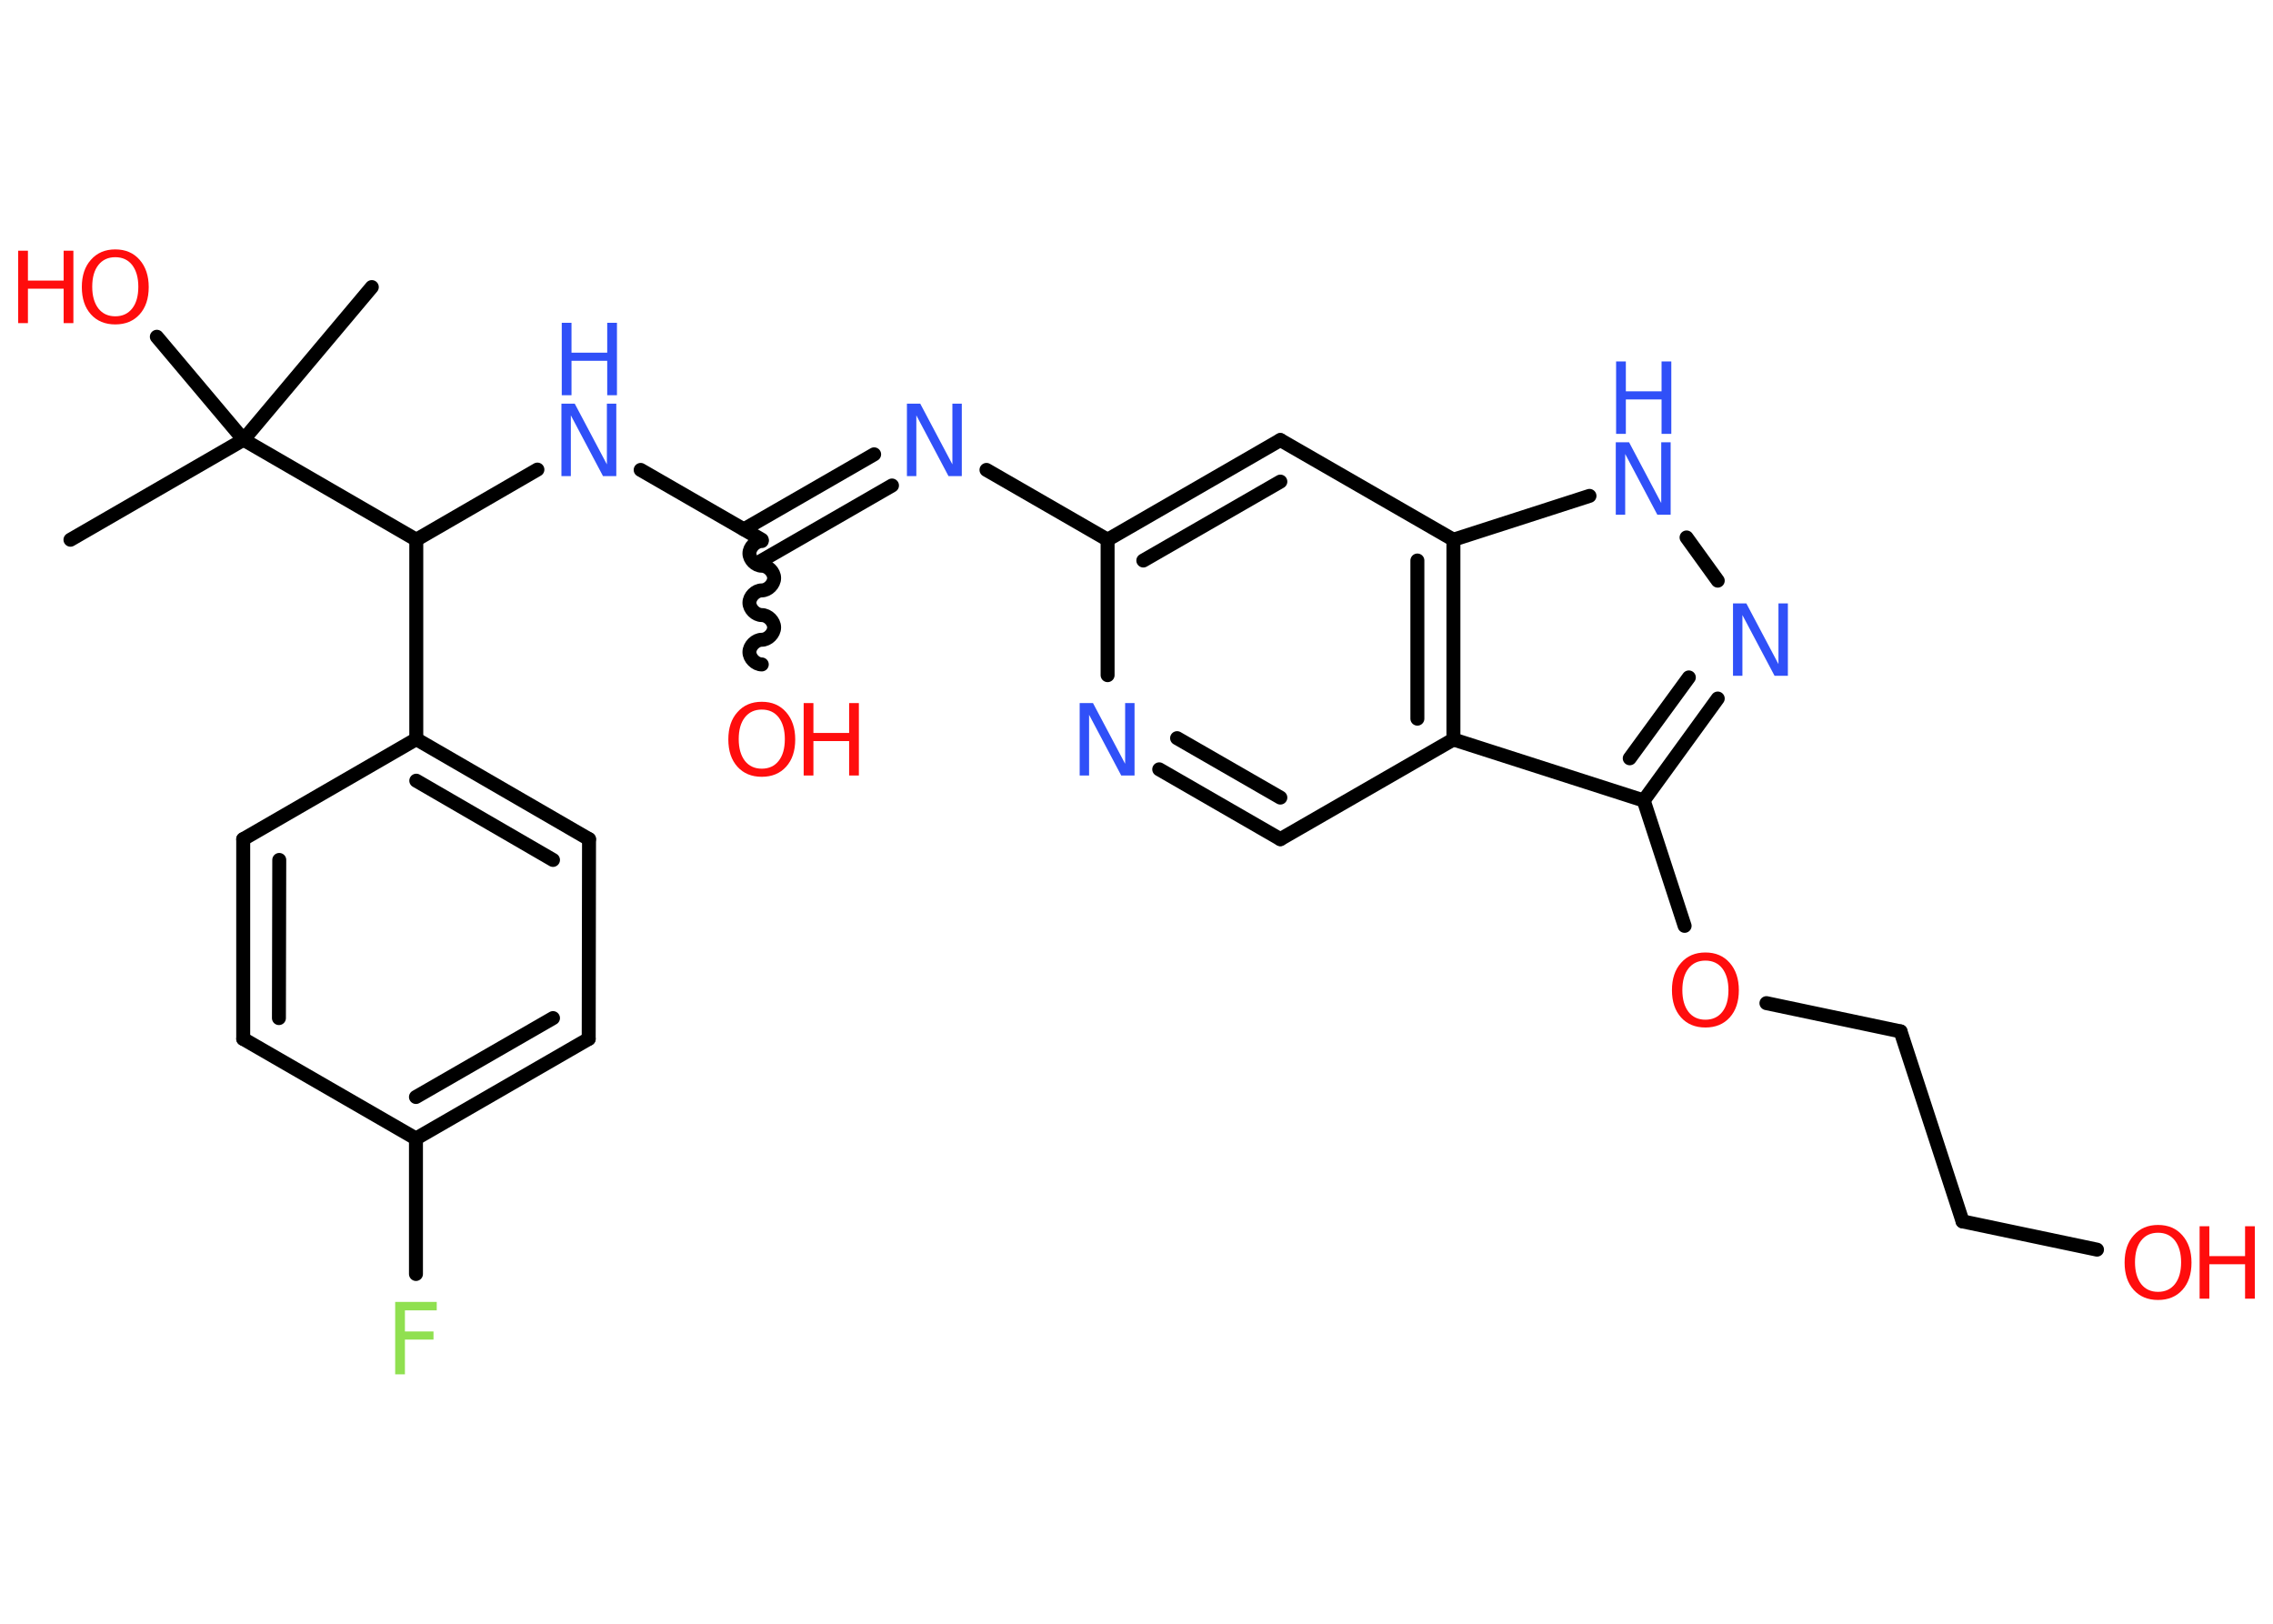 <?xml version='1.0' encoding='UTF-8'?>
<!DOCTYPE svg PUBLIC "-//W3C//DTD SVG 1.1//EN" "http://www.w3.org/Graphics/SVG/1.1/DTD/svg11.dtd">
<svg version='1.2' xmlns='http://www.w3.org/2000/svg' xmlns:xlink='http://www.w3.org/1999/xlink' width='70.0mm' height='50.0mm' viewBox='0 0 70.0 50.0'>
  <desc>Generated by the Chemistry Development Kit (http://github.com/cdk)</desc>
  <g stroke-linecap='round' stroke-linejoin='round' stroke='#000000' stroke-width='.43' fill='#FF0D0D'>
    <rect x='.0' y='.0' width='70.0' height='50.0' fill='#FFFFFF' stroke='none'/>
    <g id='mol1' class='mol'>
      <line id='mol1bnd1' class='bond' x1='2.17' y1='16.62' x2='7.5' y2='13.54'/>
      <line id='mol1bnd2' class='bond' x1='7.5' y1='13.54' x2='11.45' y2='8.84'/>
      <line id='mol1bnd3' class='bond' x1='7.5' y1='13.54' x2='4.83' y2='10.37'/>
      <line id='mol1bnd4' class='bond' x1='7.5' y1='13.54' x2='12.82' y2='16.62'/>
      <line id='mol1bnd5' class='bond' x1='12.82' y1='16.62' x2='16.55' y2='14.46'/>
      <line id='mol1bnd6' class='bond' x1='19.73' y1='14.47' x2='23.46' y2='16.62'/>
      <path id='mol1bnd7' class='bond' d='M23.46 20.46c-.19 -.0 -.38 -.19 -.38 -.38c.0 -.19 .19 -.38 .38 -.38c.19 .0 .38 -.19 .38 -.38c.0 -.19 -.19 -.38 -.38 -.38c-.19 -.0 -.38 -.19 -.38 -.38c.0 -.19 .19 -.38 .38 -.38c.19 .0 .38 -.19 .38 -.38c.0 -.19 -.19 -.38 -.38 -.38c-.19 -.0 -.38 -.19 -.38 -.38c.0 -.19 .19 -.38 .38 -.38' fill='none' stroke='#000000' stroke-width='.43'/>
      <g id='mol1bnd8' class='bond'>
        <line x1='22.91' y1='16.3' x2='26.92' y2='13.99'/>
        <line x1='23.46' y1='17.26' x2='27.47' y2='14.95'/>
      </g>
      <line id='mol1bnd9' class='bond' x1='30.38' y1='14.47' x2='34.11' y2='16.62'/>
      <g id='mol1bnd10' class='bond'>
        <line x1='39.43' y1='13.55' x2='34.11' y2='16.62'/>
        <line x1='39.43' y1='14.83' x2='35.21' y2='17.26'/>
      </g>
      <line id='mol1bnd11' class='bond' x1='39.43' y1='13.55' x2='44.76' y2='16.62'/>
      <line id='mol1bnd12' class='bond' x1='44.76' y1='16.62' x2='48.95' y2='15.27'/>
      <line id='mol1bnd13' class='bond' x1='51.94' y1='16.55' x2='52.9' y2='17.88'/>
      <g id='mol1bnd14' class='bond'>
        <line x1='50.62' y1='24.65' x2='52.9' y2='21.51'/>
        <line x1='50.19' y1='23.35' x2='52.01' y2='20.86'/>
      </g>
      <line id='mol1bnd15' class='bond' x1='50.62' y1='24.65' x2='51.88' y2='28.51'/>
      <line id='mol1bnd16' class='bond' x1='54.4' y1='30.89' x2='58.53' y2='31.76'/>
      <line id='mol1bnd17' class='bond' x1='58.53' y1='31.76' x2='60.44' y2='37.61'/>
      <line id='mol1bnd18' class='bond' x1='60.44' y1='37.61' x2='64.58' y2='38.48'/>
      <line id='mol1bnd19' class='bond' x1='50.62' y1='24.65' x2='44.76' y2='22.77'/>
      <g id='mol1bnd20' class='bond'>
        <line x1='44.76' y1='22.77' x2='44.76' y2='16.62'/>
        <line x1='43.65' y1='22.13' x2='43.65' y2='17.26'/>
      </g>
      <line id='mol1bnd21' class='bond' x1='44.76' y1='22.77' x2='39.43' y2='25.84'/>
      <g id='mol1bnd22' class='bond'>
        <line x1='35.7' y1='23.69' x2='39.43' y2='25.84'/>
        <line x1='36.25' y1='22.73' x2='39.43' y2='24.56'/>
      </g>
      <line id='mol1bnd23' class='bond' x1='34.11' y1='16.62' x2='34.11' y2='20.79'/>
      <line id='mol1bnd24' class='bond' x1='12.82' y1='16.62' x2='12.82' y2='22.76'/>
      <g id='mol1bnd25' class='bond'>
        <line x1='18.14' y1='25.84' x2='12.82' y2='22.76'/>
        <line x1='17.03' y1='26.48' x2='12.82' y2='24.04'/>
      </g>
      <line id='mol1bnd26' class='bond' x1='18.14' y1='25.84' x2='18.13' y2='31.99'/>
      <g id='mol1bnd27' class='bond'>
        <line x1='12.81' y1='35.06' x2='18.13' y2='31.99'/>
        <line x1='12.81' y1='33.78' x2='17.03' y2='31.35'/>
      </g>
      <line id='mol1bnd28' class='bond' x1='12.81' y1='35.06' x2='12.81' y2='39.23'/>
      <line id='mol1bnd29' class='bond' x1='12.81' y1='35.06' x2='7.49' y2='31.99'/>
      <g id='mol1bnd30' class='bond'>
        <line x1='7.49' y1='25.84' x2='7.49' y2='31.99'/>
        <line x1='8.6' y1='26.48' x2='8.59' y2='31.35'/>
      </g>
      <line id='mol1bnd31' class='bond' x1='12.82' y1='22.76' x2='7.49' y2='25.84'/>
      <g id='mol1atm4' class='atom'>
        <path d='M3.55 7.92q-.33 .0 -.52 .24q-.19 .24 -.19 .67q.0 .42 .19 .67q.19 .24 .52 .24q.33 .0 .52 -.24q.19 -.24 .19 -.67q.0 -.42 -.19 -.67q-.19 -.24 -.52 -.24zM3.55 7.68q.47 .0 .75 .32q.28 .32 .28 .84q.0 .53 -.28 .84q-.28 .31 -.75 .31q-.47 .0 -.75 -.31q-.28 -.31 -.28 -.84q.0 -.53 .28 -.84q.28 -.32 .75 -.32z' stroke='none'/>
        <path d='M.56 7.72h.3v.92h1.1v-.92h.3v2.23h-.3v-1.06h-1.1v1.06h-.3v-2.23z' stroke='none'/>
      </g>
      <g id='mol1atm6' class='atom'>
        <path d='M17.3 12.43h.4l.99 1.87v-1.87h.29v2.23h-.41l-.99 -1.87v1.87h-.29v-2.23z' stroke='none' fill='#3050F8'/>
        <path d='M17.3 9.94h.3v.92h1.1v-.92h.3v2.23h-.3v-1.06h-1.1v1.06h-.3v-2.23z' stroke='none' fill='#3050F8'/>
      </g>
      <g id='mol1atm8' class='atom'>
        <path d='M23.46 21.85q-.33 .0 -.52 .24q-.19 .24 -.19 .67q.0 .42 .19 .67q.19 .24 .52 .24q.33 .0 .52 -.24q.19 -.24 .19 -.67q.0 -.42 -.19 -.67q-.19 -.24 -.52 -.24zM23.46 21.61q.47 .0 .75 .32q.28 .32 .28 .84q.0 .53 -.28 .84q-.28 .31 -.75 .31q-.47 .0 -.75 -.31q-.28 -.31 -.28 -.84q.0 -.53 .28 -.84q.28 -.32 .75 -.32z' stroke='none'/>
        <path d='M24.75 21.65h.3v.92h1.1v-.92h.3v2.23h-.3v-1.06h-1.1v1.06h-.3v-2.23z' stroke='none'/>
      </g>
      <path id='mol1atm9' class='atom' d='M27.94 12.43h.4l.99 1.87v-1.87h.29v2.23h-.41l-.99 -1.87v1.87h-.29v-2.23z' stroke='none' fill='#3050F8'/>
      <g id='mol1atm13' class='atom'>
        <path d='M49.77 13.62h.4l.99 1.87v-1.87h.29v2.23h-.41l-.99 -1.87v1.87h-.29v-2.23z' stroke='none' fill='#3050F8'/>
        <path d='M49.77 11.13h.3v.92h1.1v-.92h.3v2.23h-.3v-1.06h-1.1v1.06h-.3v-2.23z' stroke='none' fill='#3050F8'/>
      </g>
      <path id='mol1atm14' class='atom' d='M53.38 18.58h.4l.99 1.87v-1.87h.29v2.23h-.41l-.99 -1.87v1.87h-.29v-2.23z' stroke='none' fill='#3050F8'/>
      <path id='mol1atm16' class='atom' d='M52.52 29.58q-.33 .0 -.52 .24q-.19 .24 -.19 .67q.0 .42 .19 .67q.19 .24 .52 .24q.33 .0 .52 -.24q.19 -.24 .19 -.67q.0 -.42 -.19 -.67q-.19 -.24 -.52 -.24zM52.52 29.33q.47 .0 .75 .32q.28 .32 .28 .84q.0 .53 -.28 .84q-.28 .31 -.75 .31q-.47 .0 -.75 -.31q-.28 -.31 -.28 -.84q.0 -.53 .28 -.84q.28 -.32 .75 -.32z' stroke='none'/>
      <g id='mol1atm19' class='atom'>
        <path d='M66.46 37.96q-.33 .0 -.52 .24q-.19 .24 -.19 .67q.0 .42 .19 .67q.19 .24 .52 .24q.33 .0 .52 -.24q.19 -.24 .19 -.67q.0 -.42 -.19 -.67q-.19 -.24 -.52 -.24zM66.46 37.72q.47 .0 .75 .32q.28 .32 .28 .84q.0 .53 -.28 .84q-.28 .31 -.75 .31q-.47 .0 -.75 -.31q-.28 -.31 -.28 -.84q.0 -.53 .28 -.84q.28 -.32 .75 -.32z' stroke='none'/>
        <path d='M67.74 37.76h.3v.92h1.1v-.92h.3v2.23h-.3v-1.06h-1.1v1.06h-.3v-2.23z' stroke='none'/>
      </g>
      <path id='mol1atm22' class='atom' d='M33.26 21.65h.4l.99 1.87v-1.87h.29v2.23h-.41l-.99 -1.87v1.87h-.29v-2.23z' stroke='none' fill='#3050F8'/>
      <path id='mol1atm27' class='atom' d='M12.17 40.09h1.28v.26h-.98v.65h.88v.25h-.88v1.07h-.3v-2.23z' stroke='none' fill='#90E050'/>
    </g>
  </g>
</svg>
